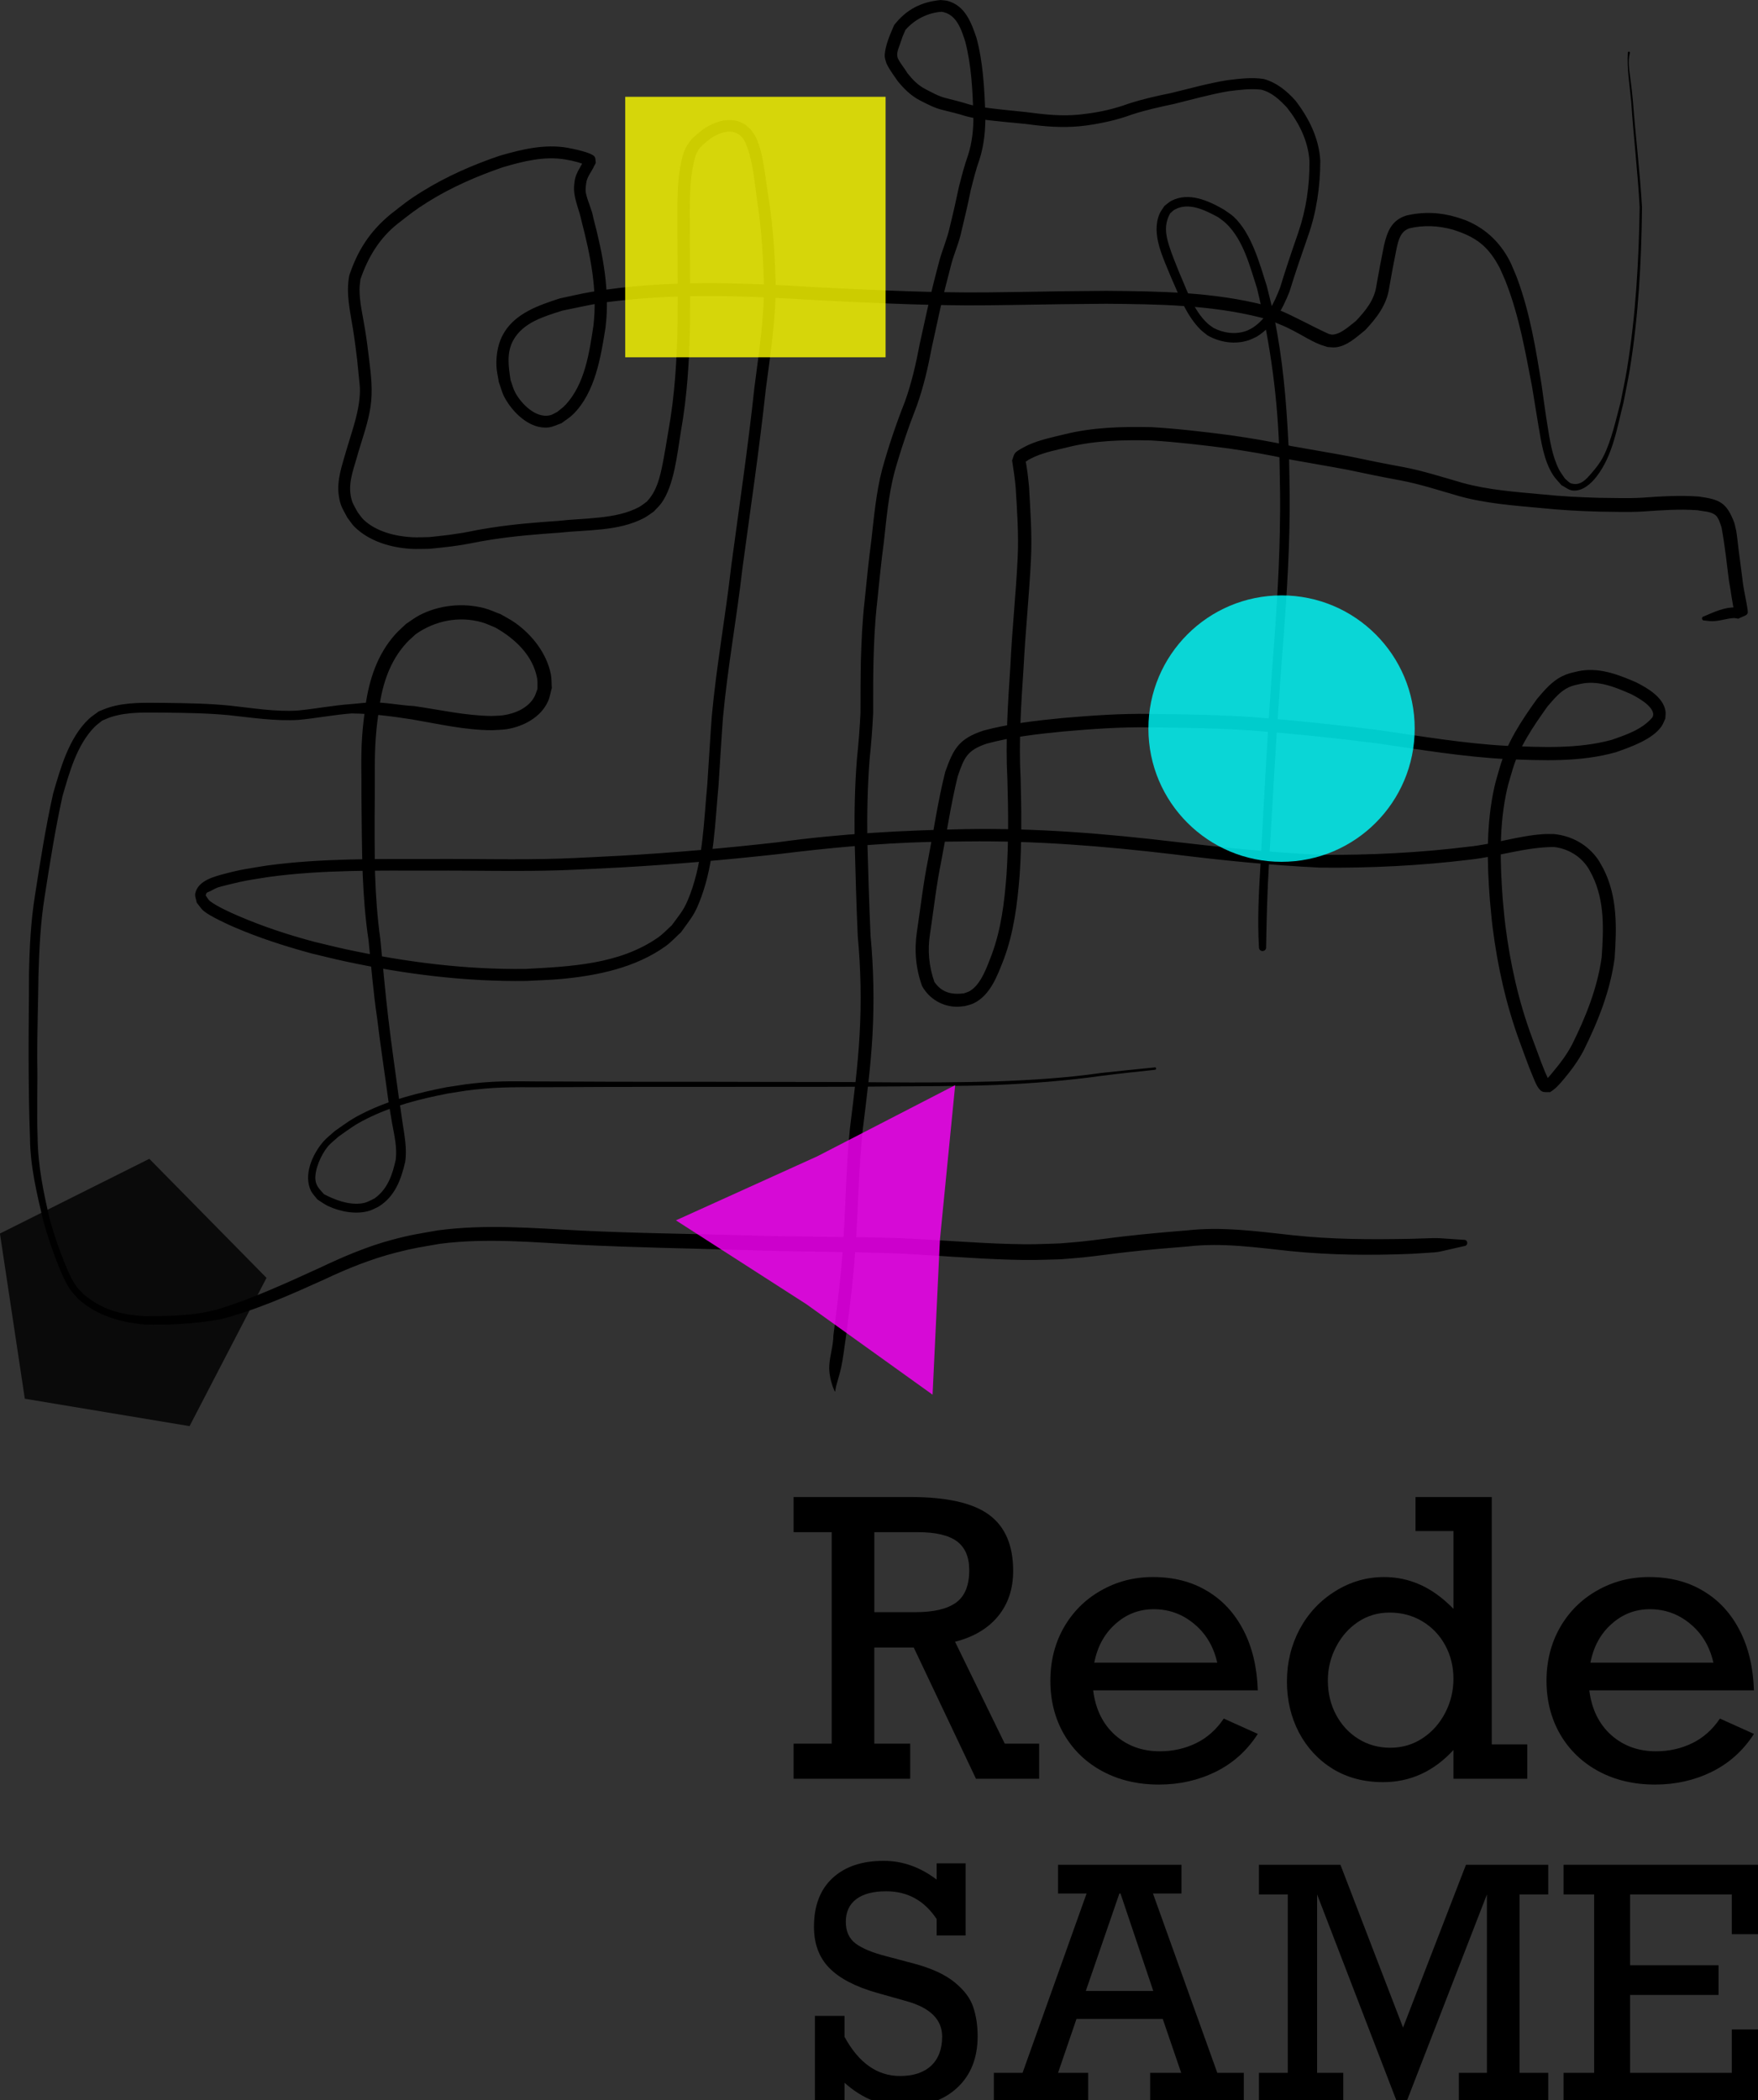 <?xml version="1.0" encoding="UTF-8" standalone="no"?>
<!-- Created with Inkscape (http://www.inkscape.org/) -->

<svg
   width="62.716mm"
   height="74.886mm"
   viewBox="0 0 62.716 74.886"
   version="1.1"
   id="svg1440"
   inkscape:version="1.3.2 (1:1.3.2+202311252150+091e20ef0f)"
   sodipodi:docname="logo-rede-same-fundo-transparente.svg"
   xmlns:inkscape="http://www.inkscape.org/namespaces/inkscape"
   xmlns:sodipodi="http://sodipodi.sourceforge.net/DTD/sodipodi-0.dtd"
   xmlns="http://www.w3.org/2000/svg"
   xmlns:svg="http://www.w3.org/2000/svg">
  <rect x="0" y="0" width="62.716" height="74.886" fill="#333333" stroke="none"/>
  <sodipodi:namedview
     id="namedview1442"
     pagecolor="#ffffff"
     bordercolor="#999999"
     borderopacity="1"
     inkscape:showpageshadow="0"
     inkscape:pageopacity="0"
     inkscape:pagecheckerboard="0"
     inkscape:deskcolor="#d1d1d1"
     inkscape:document-units="mm"
     showgrid="false"
     inkscape:zoom="1.6819304"
     inkscape:cx="148.93601"
     inkscape:cy="185.50113"
     inkscape:window-width="1920"
     inkscape:window-height="1016"
     inkscape:window-x="0"
     inkscape:window-y="27"
     inkscape:window-maximized="1"
     inkscape:current-layer="layer1"
     showborder="false" />
  <defs
     id="defs1437" />
  <g
     inkscape:label="Camada 1"
     inkscape:groupmode="layer"
     id="layer1"
     transform="translate(-26.835,-21.235)">
    <g
       id="g1">
      <g
         aria-label="Rede"
         transform="matrix(0.16,0,0,0.16,45.868,-16.395)"
         id="text8737-3-1"
         style="font-size:85.333px;font-family:Rockwell;-inkscape-font-specification:Rockwell;white-space:pre;shape-inside:url(#rect8739-6-8-2);display:inline;stroke-width:2.985;stroke-dasharray:5.971, 2.985, 1.493, 2.985;stroke-opacity:0.473">
        <path
           d="m 106.946,585.283 q 0,6.042 -3.417,10.167 -3.417,4.083 -9.542,5.625 l 11.083,22.708 h 7.667 v 7.833 H 98.654 L 84.779,602.366 h -8.792 v 21.417 h 8 v 7.833 H 57.988 v -7.833 h 8.5 V 576.658 H 57.988 v -7.833 h 26.083 q 12.125,0 17.5,3.958 5.375,3.958 5.375,12.5 z m -9.792,-0.167 q 0,-4.375 -2.75,-6.417 -2.75,-2.042 -8.708,-2.042 h -9.708 v 17.833 h 9.125 q 6.125,0 9.083,-2.125 2.958,-2.125 2.958,-7.25 z"
           id="path1121" />
        <path
           d="m 161.488,611.908 h -36.708 q 0.792,6.292 4.875,9.958 4.083,3.625 10,3.625 4.333,0 8.042,-1.792 3.708,-1.792 6.208,-5.5 l 7.583,3.417 q -3.583,5.583 -9.417,8.458 -5.792,2.833 -12.625,2.833 -7.083,0 -12.583,-2.958 -5.5,-2.958 -8.583,-8.25 -3.042,-5.292 -3.042,-11.917 0,-6.583 3,-11.875 3.042,-5.292 8.292,-8.25 5.25,-3 11.583,-3 6.917,0 12.042,3.083 5.167,3.042 8.125,8.75 2.958,5.667 3.208,13.417 z m -23.208,-18.083 q -4.875,0 -8.542,3.292 -3.667,3.25 -4.708,8.625 h 27.417 q -1.208,-5.375 -5.125,-8.625 -3.917,-3.292 -9.042,-3.292 z"
           id="path1123" />
        <path
           d="m 221.571,623.95 v 7.667 h -16.458 v -6.417 q -6.583,7.167 -15.708,7.167 -6.333,0 -11.208,-2.958 -4.833,-3 -7.542,-8.125 -2.667,-5.125 -2.667,-11.333 0,-6.333 2.833,-11.667 2.875,-5.333 7.917,-8.458 5.042,-3.167 10.917,-3.167 4.25,0 8.042,1.708 3.833,1.708 7.417,5.375 v -17.333 h -8.458 v -7.583 h 17 v 55.125 z m -30.542,0.75 q 4,0 7.208,-2.125 3.208,-2.125 5.042,-5.667 1.833,-3.542 1.833,-7.583 0,-4.083 -1.833,-7.458 -1.833,-3.375 -5.083,-5.333 -3.25,-1.958 -7.333,-1.958 -3.958,0 -7.083,2.125 -3.083,2.083 -4.875,5.583 -1.792,3.458 -1.792,7.417 0,4.25 1.833,7.667 1.833,3.417 5,5.375 3.167,1.958 7.083,1.958 z"
           id="path1125" />
        <path
           d="m 272.113,611.908 h -36.708 q 0.792,6.292 4.875,9.958 4.083,3.625 10,3.625 4.333,0 8.042,-1.792 3.708,-1.792 6.208,-5.5 l 7.583,3.417 q -3.583,5.583 -9.417,8.458 -5.792,2.833 -12.625,2.833 -7.083,0 -12.583,-2.958 -5.5,-2.958 -8.583,-8.25 -3.042,-5.292 -3.042,-11.917 0,-6.583 3,-11.875 3.042,-5.292 8.292,-8.25 5.25,-3 11.583,-3 6.917,0 12.042,3.083 5.167,3.042 8.125,8.75 2.958,5.667 3.208,13.417 z m -23.208,-18.083 q -4.875,0 -8.542,3.292 -3.667,3.25 -4.708,8.625 h 27.417 q -1.208,-5.375 -5.125,-8.625 -3.917,-3.292 -9.042,-3.292 z"
           id="path1127" />
      </g>
      <g
         aria-label="SAME"
         transform="matrix(0.135,0,0,0.135,47.769,10.939)"
         id="text8737-1-2-8"
         style="font-size:85.333px;font-family:Rockwell;-inkscape-font-specification:Rockwell;white-space:pre;shape-inside:url(#rect8739-0-8-3-4);display:inline;stroke-width:2.985;stroke-dasharray:5.971, 2.985, 1.493, 2.985;stroke-opacity:0.473">
        <path
           d="m 92.446,572.741 v -4.292 h 7.667 v 19.042 h -7.667 v -4.333 q -4.875,-7.333 -13.333,-7.333 -5.167,0 -7.917,2.083 -2.75,2.083 -2.75,6 0,3.75 2.583,5.708 2.625,1.958 8,3.333 l 7.375,1.958 q 7.042,1.875 10.792,4.958 3.792,3.083 4.917,6.542 1.167,3.458 1.167,7.708 0,8.542 -5.333,13.542 -5.333,5 -14.292,5 -8.542,0 -15.542,-6.25 v 5.208 h -7.833 v -22.875 h 7.833 v 5.542 q 5.625,10.333 14.667,10.333 5.292,0 8.208,-2.708 2.917,-2.75 2.917,-7.708 0,-6.75 -9.5,-9.375 l -7.833,-2.208 q -8.458,-2.417 -12.5,-6.542 -4.042,-4.125 -4.042,-10.875 0,-8.292 4.875,-12.833 4.917,-4.583 13.542,-4.583 7.5,0 14,4.958 z"
           id="path1112" />
        <path
           d="m 149.613,576.408 17,47.375 h 7 v 7.833 h -24.75 v -7.833 h 8.208 l -4.875,-14.25 h -22.792 l -4.875,14.25 h 7.958 v 7.833 h -24.917 v -7.833 h 7.583 l 16.917,-47.375 h -7.542 v -7.583 h 32.625 v 7.583 z m -8.583,0 h -0.292 l -8.875,25.75 h 17.833 z"
           id="path1114" />
        <path
           d="m 232.321,568.825 h 21.75 v 7.833 h -7.583 v 47.125 h 7.583 v 7.833 h -23.625 v -7.833 h 7.417 v -47.125 l -21.583,55.625 h -1.875 l -21.417,-55.625 v 47.125 h 6.917 v 7.833 h -22.292 v -7.833 h 7.625 v -47.125 h -7.625 v -7.833 h 21.542 l 16.542,43 z"
           id="path1116" />
        <path
           d="m 302.571,587.158 v -10.5 h -26.875 v 18.708 h 23.375 v 7.833 h -23.375 v 20.583 h 26.875 v -11.458 h 7.75 v 19.292 h -52.208 v -7.833 h 8.083 v -47.125 h -8.083 v -7.833 h 52.208 v 18.333 z"
           id="path1118" />
      </g>
      <path
         style="fill:#000000;stroke-width:7.816;stroke-dasharray:15.631, 7.816, 3.908, 7.816;stroke-dashoffset:0"
         id="path1434"
         d="m 84.908,23.106 c -0.035,0.589 0.066,1.178 0.121,1.764 0.081,1.253 0.234,2.499 0.3,3.754 -0.029,1.923 -0.139,3.855 -0.449,5.755 -0.065,0.4 -0.153,0.795 -0.23,1.193 -0.158,0.594 -0.331,1.387 -0.62,1.949 -0.11,0.214 -0.262,0.406 -0.419,0.587 -0.194,0.223 -0.388,0.455 -0.712,0.369 -0.092,-0.024 -0.153,-0.113 -0.229,-0.169 -0.07,-0.107 -0.153,-0.206 -0.212,-0.32 -0.258,-0.501 -0.336,-1.084 -0.426,-1.633 -0.058,-0.354 -0.149,-1.024 -0.198,-1.373 -0.204,-1.285 -0.416,-2.58 -0.868,-3.805 -0.068,-0.185 -0.151,-0.363 -0.227,-0.545 -0.33,-0.69 -0.855,-1.219 -1.561,-1.519 -0.119,-0.051 -0.245,-0.086 -0.367,-0.129 -0.595,-0.182 -1.204,-0.205 -1.807,-0.063 -0.525,0.168 -0.675,0.56 -0.793,1.056 -0.098,0.476 -0.187,0.953 -0.271,1.432 -0.068,0.519 -0.39,0.908 -0.737,1.275 -0.226,0.17 -0.533,0.472 -0.837,0.483 -0.043,10e-4 -0.085,-0.016 -0.128,-0.025 -0.604,-0.273 -1.176,-0.604 -1.789,-0.86 -0.158,-0.053 -0.312,-0.117 -0.474,-0.159 -1.854,-0.477 -3.778,-0.502 -5.678,-0.517 -0.527,0.005 -1.055,0.008 -1.582,0.015 -0.916,0.012 -2.465,0.047 -3.375,0.042 -1.816,-0.009 -3.63,-0.1 -5.443,-0.19 -2.653,-0.162 -5.334,-0.267 -7.969,0.171 -0.377,0.063 -0.749,0.155 -1.123,0.232 -0.735,0.242 -1.549,0.509 -1.983,1.213 -0.217,0.352 -0.29,0.777 -0.278,1.183 0.006,0.196 0.057,0.388 0.085,0.582 0.066,0.179 0.109,0.368 0.198,0.537 0.284,0.54 0.899,1.159 1.573,1.086 0.161,-0.017 0.308,-0.099 0.462,-0.148 0.139,-0.106 0.293,-0.196 0.417,-0.319 0.792,-0.78 0.99,-2.048 1.157,-3.091 0.165,-1.331 -0.098,-2.637 -0.435,-3.917 -0.051,-0.303 -0.203,-0.583 -0.264,-0.882 -0.027,-0.131 5.39e-4,-0.275 0.019,-0.405 0.042,-0.188 0.164,-0.341 0.252,-0.509 0.017,-0.06 0.07,-0.112 0.081,-0.173 -0.014,-0.071 -0.002,-0.153 -0.043,-0.212 -0.107,-0.152 -0.787,-0.282 -0.963,-0.316 -0.826,-0.143 -1.64,0.057 -2.429,0.286 -0.956,0.325 -1.887,0.732 -2.747,1.265 -0.542,0.335 -0.663,0.45 -1.151,0.829 -0.731,0.608 -1.164,1.283 -1.461,2.173 -0.127,0.647 0.035,1.29 0.135,1.928 0.077,0.494 0.087,0.607 0.149,1.105 0.018,0.184 0.038,0.369 0.055,0.553 0.016,0.175 0.043,0.35 0.041,0.525 -0.008,0.709 -0.272,1.399 -0.469,2.071 -0.152,0.548 -0.373,1.106 -0.282,1.687 0.057,0.364 0.13,0.437 0.3,0.762 0.087,0.111 0.159,0.235 0.26,0.333 0.523,0.516 1.289,0.739 2.004,0.784 0.219,0.014 0.44,0 0.659,10e-6 0.255,-0.027 0.51,-0.048 0.764,-0.082 0.797,-0.107 0.732,-0.136 1.514,-0.256 0.786,-0.12 1.575,-0.182 2.367,-0.238 0.993,-0.109 2.096,-0.043 3.01,-0.519 0.125,-0.065 0.236,-0.155 0.354,-0.233 0.091,-0.1 0.194,-0.191 0.273,-0.301 0.459,-0.63 0.569,-1.788 0.694,-2.543 0.228,-1.271 0.305,-2.555 0.329,-3.844 0.01,-1.341 -0.004,-2.683 -0.01,-4.024 0.01,-0.568 0.009,-1.147 0.137,-1.705 0.031,-0.136 0.062,-0.275 0.125,-0.399 0.109,-0.214 0.3,-0.341 0.477,-0.487 0.299,-0.2 0.711,-0.366 1.041,-0.126 0.044,0.032 0.076,0.078 0.115,0.116 0.031,0.053 0.068,0.104 0.092,0.16 0.273,0.634 0.329,1.471 0.427,2.152 0.149,0.949 0.201,1.908 0.232,2.868 0.012,1.246 -0.184,2.48 -0.34,3.713 -0.229,2.136 -0.545,4.261 -0.83,6.389 -0.201,1.779 -0.527,3.543 -0.69,5.327 -0.025,0.274 -0.144,2.195 -0.16,2.433 -0.127,1.304 -0.143,2.666 -0.61,3.91 -0.212,0.564 -0.315,0.642 -0.658,1.114 -0.163,0.145 -0.311,0.309 -0.49,0.434 -1.372,0.959 -3.112,1.034 -4.717,1.12 -2.153,0.03 -4.294,-0.244 -6.396,-0.696 -0.383,-0.082 -0.762,-0.18 -1.143,-0.269 -0.926,-0.246 -1.838,-0.546 -2.718,-0.925 -0.249,-0.107 -0.774,-0.341 -1.012,-0.53 -0.066,-0.052 -0.101,-0.134 -0.152,-0.201 0.013,-0.03 0.015,-0.068 0.038,-0.091 0.027,-0.027 0.068,-0.032 0.102,-0.049 0.333,-0.167 0.2,-0.125 0.687,-0.247 0.615,-0.155 0.772,-0.165 1.424,-0.271 1.93,-0.262 3.884,-0.225 5.827,-0.225 1.528,-0.01 3.056,0.036 4.584,-0.013 0.508,-0.016 1.674,-0.077 2.187,-0.103 1.873,-0.106 3.742,-0.271 5.606,-0.476 1.756,-0.219 3.523,-0.381 5.292,-0.43 0.464,-0.013 0.928,-0.013 1.392,-0.02 2.469,-0.031 4.931,0.169 7.381,0.459 1.736,0.217 3.476,0.391 5.223,0.475 1.794,0.021 3.589,-0.068 5.37,-0.285 1.001,-0.111 1.974,-0.448 2.986,-0.45 0.492,0.056 0.934,0.314 1.211,0.731 0.06,0.09 0.104,0.19 0.157,0.285 0.448,0.914 0.403,1.928 0.335,2.915 -0.153,1.1 -0.569,2.138 -1.062,3.125 -0.182,0.34 -0.41,0.651 -0.659,0.944 -0.067,0.079 -0.228,0.302 -0.342,0.334 -0.05,0.013 0.157,-0.028 0.142,-0.08 -0.021,-0.073 -0.061,-0.139 -0.09,-0.209 -0.046,-0.111 -0.091,-0.223 -0.134,-0.335 -0.078,-0.203 -0.275,-0.739 -0.344,-0.927 -0.477,-1.282 -0.775,-2.631 -0.947,-3.988 -0.039,-0.309 -0.063,-0.62 -0.094,-0.929 -0.095,-1.311 -0.137,-2.648 0.158,-3.939 0.045,-0.199 0.11,-0.394 0.165,-0.591 0.24,-0.876 0.755,-1.616 1.272,-2.346 0.223,-0.256 0.446,-0.54 0.763,-0.687 0.141,-0.065 0.274,-0.087 0.425,-0.121 0.63,-0.133 1.222,0.116 1.79,0.363 0.225,0.112 0.804,0.428 0.796,0.737 -7.8e-4,0.033 -0.019,0.063 -0.028,0.094 -0.368,0.435 -0.935,0.622 -1.456,0.804 -1.214,0.329 -2.493,0.262 -3.738,0.213 -1.515,-0.083 -3.013,-0.335 -4.512,-0.554 -1.505,-0.195 -3.016,-0.352 -4.529,-0.469 -1.228,-0.084 -2.458,-0.105 -3.689,-0.116 -1.046,-0.017 -2.09,0.058 -3.132,0.148 -0.95,0.092 -1.897,0.202 -2.82,0.449 -0.867,0.293 -1.057,0.635 -1.354,1.472 -0.258,1.023 -0.407,2.07 -0.608,3.105 -0.177,0.861 -0.271,1.735 -0.403,2.602 -0.097,0.657 -0.039,1.309 0.187,1.931 0.251,0.447 0.712,0.727 1.23,0.736 0.102,0.002 0.204,-0.017 0.306,-0.026 0.104,-0.034 0.215,-0.053 0.313,-0.102 0.594,-0.296 0.838,-0.991 1.064,-1.565 0.36,-0.96 0.483,-1.974 0.566,-2.988 0.078,-1.15 0.067,-2.303 0.035,-3.455 -0.071,-1.324 0.018,-2.647 0.106,-3.968 0.065,-1.292 0.203,-2.579 0.263,-3.872 0.044,-0.857 -0.023,-1.713 -0.068,-2.568 -0.035,-0.343 -0.071,-0.687 -0.143,-1.024 0.004,0.04 -0.025,0.1 0.011,0.118 0.038,0.019 0.077,-0.036 0.115,-0.055 0.076,-0.038 0.15,-0.081 0.229,-0.114 0.368,-0.159 0.766,-0.235 1.154,-0.33 0.977,-0.247 1.989,-0.268 2.991,-0.245 0.927,0.057 1.848,0.166 2.768,0.286 0.712,0.105 1.422,0.222 2.124,0.382 0.705,0.13 1.412,0.245 2.116,0.378 0.625,0.133 1.25,0.262 1.879,0.377 0.708,0.133 1.393,0.36 2.085,0.558 0.959,0.269 1.955,0.338 2.942,0.43 0.692,0.072 1.386,0.109 2.081,0.127 0.514,0.005 1.029,0.026 1.543,-0.004 0.654,-0.045 1.307,-0.094 1.962,-0.045 0.202,0.044 0.465,0.036 0.635,0.179 0.114,0.096 0.168,0.308 0.213,0.438 0.116,0.632 0.186,1.275 0.266,1.913 0.074,0.374 0.105,0.76 0.204,1.129 0.045,0.17 0.127,0.219 0.295,-0.135 0.007,-0.015 -0.116,-0.034 -0.258,-0.059 -0.406,-0.015 -0.77,0.164 -1.136,0.318 -0.105,0.015 -0.083,0.164 0.022,0.149 v 0 c 0.087,0.008 0.174,0.023 0.262,0.024 0.269,0.003 0.524,-0.101 0.792,-0.113 0.035,0.005 0.071,0.009 0.107,0.015 0.016,0.002 0.033,0.014 0.047,0.007 0.244,-0.126 0.361,-0.106 0.33,-0.297 -0.049,-0.367 -0.147,-0.727 -0.185,-1.096 -0.042,-0.349 -0.092,-0.696 -0.136,-1.045 -0.019,-0.152 -0.058,-0.532 -0.086,-0.686 -0.018,-0.098 -0.045,-0.193 -0.068,-0.29 -0.275,-0.725 -0.514,-0.836 -1.268,-0.94 -0.676,-0.051 -1.352,-0.007 -2.027,0.041 -0.5,0.029 -1.001,0.008 -1.501,0.005 -0.684,-0.019 -1.368,-0.052 -2.049,-0.123 -0.957,-0.089 -1.922,-0.154 -2.853,-0.411 -0.707,-0.202 -1.408,-0.432 -2.132,-0.567 -0.628,-0.114 -1.253,-0.241 -1.877,-0.373 -0.699,-0.132 -1.4,-0.245 -2.099,-0.372 -0.716,-0.162 -1.442,-0.281 -2.168,-0.386 -0.937,-0.122 -1.875,-0.233 -2.819,-0.289 -1.044,-0.022 -2.097,0.003 -3.115,0.258 -0.423,0.104 -0.855,0.191 -1.255,0.367 -0.093,0.041 -0.423,0.206 -0.494,0.296 -0.059,0.075 -0.072,0.177 -0.109,0.265 0.047,0.322 0.101,0.643 0.127,0.967 0.052,0.838 0.111,1.678 0.071,2.518 -0.062,1.289 -0.202,2.573 -0.261,3.863 -0.088,1.336 -0.177,2.674 -0.106,4.013 0.035,1.135 0.045,2.271 -0.03,3.404 -0.073,0.97 -0.188,1.938 -0.528,2.857 -0.161,0.412 -0.373,1.062 -0.785,1.301 -0.064,0.037 -0.138,0.054 -0.207,0.081 -0.437,0.056 -0.797,-0.028 -1.055,-0.41 -0.193,-0.553 -0.248,-1.124 -0.155,-1.706 0.131,-0.862 0.223,-1.729 0.399,-2.584 0.197,-1.013 0.343,-2.037 0.59,-3.039 0.232,-0.674 0.336,-0.93 1.034,-1.165 0.895,-0.242 1.815,-0.343 2.737,-0.434 1.026,-0.089 2.056,-0.164 3.086,-0.147 1.219,0.01 2.439,0.031 3.656,0.114 1.503,0.116 3.002,0.271 4.497,0.464 1.516,0.221 3.03,0.474 4.562,0.554 1.304,0.052 2.642,0.113 3.911,-0.246 0.518,-0.184 1.292,-0.448 1.623,-0.92 0.06,-0.085 0.091,-0.187 0.137,-0.281 0.002,-0.091 0.021,-0.183 0.005,-0.272 -0.085,-0.497 -0.647,-0.816 -1.05,-1.021 -0.66,-0.285 -1.349,-0.55 -2.078,-0.39 -0.227,0.055 -0.343,0.071 -0.556,0.175 -0.37,0.181 -0.64,0.506 -0.901,0.813 -0.553,0.771 -1.081,1.566 -1.341,2.491 -0.058,0.211 -0.127,0.419 -0.174,0.633 -0.299,1.333 -0.268,2.714 -0.162,4.067 0.032,0.317 0.056,0.636 0.096,0.952 0.175,1.387 0.483,2.767 0.966,4.08 0.16,0.431 0.311,0.867 0.491,1.29 0.053,0.125 0.159,0.405 0.304,0.478 0.086,0.043 0.191,0.019 0.287,0.028 0.204,-0.127 0.321,-0.263 0.478,-0.449 0.27,-0.32 0.52,-0.657 0.716,-1.029 0.519,-1.043 0.956,-2.137 1.11,-3.3 0.075,-1.08 0.107,-2.183 -0.394,-3.177 -0.068,-0.117 -0.126,-0.24 -0.204,-0.351 -0.368,-0.525 -0.938,-0.838 -1.57,-0.898 -0.127,7.8e-4 -0.254,-0.006 -0.38,0.003 -0.898,0.061 -1.766,0.357 -2.66,0.447 -1.755,0.218 -3.523,0.304 -5.292,0.29 -1.737,-0.081 -3.465,-0.261 -5.192,-0.464 -2.469,-0.293 -4.952,-0.496 -7.441,-0.453 -2.248,0.044 -4.494,0.161 -6.723,0.47 -1.856,0.21 -3.716,0.373 -5.581,0.478 -0.582,0.03 -1.594,0.085 -2.174,0.104 -1.525,0.05 -3.05,0.005 -4.575,0.014 -1.965,0.002 -3.942,-0.031 -5.894,0.234 -0.596,0.098 -0.906,0.133 -1.477,0.286 -0.366,0.098 -0.977,0.237 -1.077,0.703 -0.024,0.111 0.035,0.224 0.052,0.335 0.084,0.1 0.152,0.217 0.253,0.3 0.232,0.189 0.827,0.462 1.07,0.567 0.899,0.389 1.834,0.688 2.779,0.945 0.386,0.091 0.771,0.189 1.159,0.273 2.137,0.461 4.312,0.737 6.501,0.706 0.414,-0.023 0.83,-0.032 1.243,-0.07 1.285,-0.12 2.652,-0.401 3.723,-1.171 0.201,-0.145 0.368,-0.333 0.551,-0.499 0.379,-0.535 0.484,-0.61 0.716,-1.241 0.47,-1.274 0.493,-2.665 0.62,-3.998 0.015,-0.233 0.133,-2.136 0.158,-2.413 0.164,-1.781 0.491,-3.542 0.694,-5.318 0.287,-2.129 0.604,-4.255 0.834,-6.391 0.164,-1.254 0.363,-2.511 0.352,-3.779 -0.029,-0.975 -0.085,-1.95 -0.235,-2.915 -0.003,-0.02 -0.148,-1.02 -0.152,-1.045 -0.068,-0.428 -0.138,-0.88 -0.335,-1.273 -0.044,-0.089 -0.111,-0.165 -0.166,-0.247 -0.074,-0.062 -0.139,-0.136 -0.221,-0.187 -0.488,-0.304 -1.057,-0.108 -1.492,0.185 -0.279,0.238 -0.447,0.337 -0.621,0.682 -0.072,0.143 -0.107,0.303 -0.143,0.459 -0.135,0.582 -0.135,1.185 -0.142,1.778 0.005,1.338 0.016,2.676 0.007,4.014 -0.023,1.267 -0.098,2.529 -0.321,3.779 -0.051,0.3 -0.148,0.895 -0.209,1.198 -0.099,0.492 -0.21,0.985 -0.567,1.359 -0.092,0.065 -0.177,0.141 -0.276,0.194 -0.818,0.442 -1.977,0.388 -2.874,0.493 -0.808,0.056 -1.611,0.12 -2.412,0.245 -0.853,0.133 -0.622,0.135 -1.486,0.254 -0.239,0.033 -0.48,0.053 -0.72,0.08 -0.201,0.002 -0.403,0.015 -0.604,0.005 -0.596,-0.032 -1.284,-0.2 -1.731,-0.625 -0.084,-0.08 -0.144,-0.183 -0.216,-0.274 -0.13,-0.24 -0.198,-0.319 -0.245,-0.589 -0.092,-0.528 0.143,-1.041 0.271,-1.541 0.161,-0.536 0.355,-1.074 0.437,-1.629 0.085,-0.572 0.018,-1.127 -0.052,-1.696 -0.069,-0.548 -0.068,-0.582 -0.156,-1.124 -0.073,-0.451 -0.187,-0.91 -0.185,-1.37 7.79e-4,-0.117 0.022,-0.234 0.033,-0.351 0.264,-0.771 0.672,-1.46 1.32,-1.974 0.447,-0.346 0.61,-0.488 1.103,-0.795 0.831,-0.517 1.732,-0.907 2.655,-1.225 0.723,-0.212 1.472,-0.404 2.23,-0.278 0.185,0.035 0.222,0.038 0.401,0.086 0.057,0.015 0.113,0.032 0.168,0.051 0.047,0.015 0.089,0.045 0.138,0.05 0.012,0.001 -0.004,-0.024 -0.006,-0.036 -0.006,-0.059 -0.012,-0.119 -0.018,-0.178 -0.009,0.031 -0.032,0.083 -0.05,0.117 -0.11,0.211 -0.254,0.407 -0.295,0.648 -0.016,0.13 -0.032,0.216 -0.026,0.351 0.019,0.38 0.193,0.732 0.266,1.102 0.317,1.223 0.577,2.468 0.425,3.74 -0.147,0.961 -0.303,2.075 -0.997,2.821 -0.088,0.095 -0.197,0.168 -0.296,0.252 -0.091,0.041 -0.176,0.104 -0.274,0.123 -0.502,0.099 -1.003,-0.416 -1.216,-0.805 -0.078,-0.141 -0.114,-0.301 -0.172,-0.452 -0.072,-0.474 -0.152,-0.977 0.096,-1.424 0.355,-0.641 1.107,-0.849 1.747,-1.055 1.08,-0.22 1.246,-0.281 2.397,-0.393 2.19,-0.213 4.391,-0.122 6.582,0.015 1.823,0.091 3.645,0.181 5.471,0.19 0.869,0.004 2.498,-0.03 3.375,-0.042 0.525,-0.007 1.049,-0.01 1.574,-0.015 1.851,0.015 3.728,0.037 5.535,0.495 0.15,0.038 0.294,0.098 0.442,0.147 0.372,0.155 0.363,0.142 0.713,0.322 0.303,0.155 0.593,0.346 0.908,0.475 0.1,0.041 0.204,0.068 0.306,0.103 0.095,0.003 0.19,0.02 0.284,0.011 0.412,-0.041 0.756,-0.372 1.06,-0.615 0.408,-0.435 0.772,-0.905 0.855,-1.515 0.082,-0.47 0.169,-0.939 0.265,-1.406 0.067,-0.293 0.136,-0.597 0.45,-0.706 0.517,-0.124 1.041,-0.097 1.553,0.045 0.831,0.261 1.268,0.589 1.68,1.378 0.074,0.171 0.155,0.339 0.222,0.513 0.465,1.196 0.688,2.467 0.928,3.722 0.078,0.459 0.146,0.919 0.225,1.377 0.101,0.586 0.19,1.228 0.511,1.745 0.086,0.138 0.206,0.251 0.309,0.377 0.133,0.064 0.253,0.176 0.4,0.191 0.356,0.037 0.662,-0.25 0.854,-0.498 0.585,-0.756 0.729,-1.74 0.96,-2.635 0.076,-0.4 0.162,-0.798 0.228,-1.199 0.31,-1.907 0.412,-3.845 0.433,-5.774 -0.074,-1.255 -0.227,-2.502 -0.322,-3.755 -0.048,-0.476 -0.033,-0.371 -0.092,-0.82 -0.04,-0.305 -0.097,-0.616 -0.019,-0.92 0.013,-0.052 -0.06,-0.07 -0.073,-0.018 z" />
      <path
         style="fill:#000000;stroke-width:0.264;stroke-dasharray:0.527, 0.264, 0.132, 0.264"
         id="path1438"
         d="m 72.003,55.013 c 0.017,-0.989 0.041,-1.976 0.101,-2.963 0.13,-2.23 0.254,-4.46 0.415,-6.687 0.134,-1.724 0.272,-3.45 0.313,-5.179 0.026,-1.133 0.01,-1.466 -0.009,-2.591 -0.061,-1.498 -0.162,-2.998 -0.424,-4.476 -0.143,-0.809 -0.183,-0.918 -0.373,-1.687 -0.253,-0.793 -0.543,-1.878 -1.181,-2.467 -0.107,-0.099 -0.236,-0.172 -0.353,-0.258 -0.55,-0.314 -1.243,-0.632 -1.867,-0.31 -0.092,0.048 -0.167,0.124 -0.251,0.185 -0.059,0.097 -0.135,0.186 -0.178,0.291 -0.298,0.722 0.135,1.555 0.401,2.217 0.293,0.652 0.545,1.383 1.065,1.899 0.078,0.078 0.17,0.14 0.255,0.21 0.442,0.249 0.978,0.332 1.468,0.169 0.099,-0.033 0.19,-0.085 0.285,-0.128 0.591,-0.361 0.917,-0.976 1.166,-1.6 0.204,-0.666 0.432,-1.323 0.661,-1.981 0.307,-0.867 0.436,-1.773 0.439,-2.689 -0.045,-0.799 -0.401,-1.511 -0.879,-2.137 -0.314,-0.355 -0.679,-0.652 -1.139,-0.78 -0.435,-0.066 -0.883,-0.008 -1.317,0.046 -0.67,0.111 -1.327,0.294 -1.986,0.455 -0.518,0.105 -1.032,0.22 -1.534,0.385 -0.497,0.18 -1.008,0.298 -1.532,0.359 -0.591,0.085 -1.182,0.052 -1.77,-0.022 -0.468,-0.064 -0.94,-0.098 -1.409,-0.155 -0.329,-0.038 -0.661,-0.076 -0.98,-0.166 -0.273,-0.088 -0.552,-0.153 -0.83,-0.225 -0.252,-0.066 -0.476,-0.194 -0.705,-0.312 -0.265,-0.134 -0.464,-0.341 -0.646,-0.569 -0.107,-0.182 -0.254,-0.344 -0.345,-0.535 -0.064,-0.18 0.026,-0.349 0.084,-0.519 0.113,-0.335 0.052,-0.176 0.188,-0.49 0.328,-0.377 0.792,-0.612 1.289,-0.648 0.526,0.075 0.703,0.62 0.844,1.061 0.222,0.85 0.261,1.732 0.291,2.606 0.008,0.497 -0.041,0.989 -0.195,1.462 -0.131,0.365 -0.225,0.743 -0.322,1.118 -0.1,0.482 -0.209,0.961 -0.328,1.438 -0.083,0.388 -0.242,0.753 -0.352,1.133 -0.031,0.108 -0.173,0.66 -0.201,0.767 -0.193,0.746 -0.345,1.501 -0.515,2.253 -0.132,0.699 -0.288,1.389 -0.528,2.059 -0.313,0.79 -0.584,1.595 -0.812,2.413 -0.217,0.829 -0.29,1.684 -0.387,2.533 -0.097,0.722 -0.167,1.446 -0.241,2.17 -0.081,0.708 -0.112,1.419 -0.133,2.131 -0.013,0.622 -0.013,1.245 -0.014,1.867 -0.026,0.535 -0.068,1.069 -0.124,1.601 -0.081,0.986 -0.097,1.978 -0.084,2.967 0.03,1.129 0.06,2.258 0.111,3.387 0.109,1.166 0.132,2.334 0.066,3.502 -0.061,1.117 -0.208,2.226 -0.344,3.335 -0.134,1.306 -0.147,2.619 -0.233,3.928 -0.062,1.163 -0.209,2.318 -0.359,3.472 -0.002,0.361 -0.127,0.712 -0.146,1.07 -0.014,0.261 0.042,0.506 0.122,0.75 0.024,0.058 0.049,0.116 0.073,0.174 7.78e-4,0.01 0.015,0.008 0.014,-0.002 v 0 c 0.011,-0.059 0.022,-0.119 0.033,-0.178 0.059,-0.225 0.133,-0.45 0.182,-0.677 0.076,-0.355 0.112,-0.72 0.169,-1.079 0.154,-1.163 0.295,-2.329 0.361,-3.501 0.086,-1.3 0.101,-2.605 0.24,-3.901 0.138,-1.12 0.284,-2.239 0.347,-3.366 0.064,-1.184 0.042,-2.367 -0.069,-3.548 -0.051,-1.124 -0.082,-2.248 -0.114,-3.372 -0.013,-0.971 0.005,-1.945 0.08,-2.913 0.057,-0.548 0.101,-1.098 0.127,-1.648 -7.78e-4,-0.618 -0.002,-1.236 0.012,-1.854 0.018,-0.7 0.051,-1.401 0.13,-2.097 0.074,-0.722 0.145,-1.445 0.241,-2.165 0.093,-0.825 0.164,-1.656 0.373,-2.462 0.226,-0.808 0.496,-1.603 0.801,-2.384 0.244,-0.687 0.407,-1.395 0.541,-2.111 0.169,-0.747 0.315,-1.499 0.51,-2.24 0.015,-0.06 0.17,-0.671 0.191,-0.743 0.112,-0.39 0.278,-0.763 0.359,-1.162 0.117,-0.476 0.226,-0.954 0.324,-1.435 0.094,-0.367 0.183,-0.737 0.312,-1.094 0.166,-0.521 0.217,-1.064 0.207,-1.611 -0.032,-0.914 -0.076,-1.837 -0.315,-2.725 -0.186,-0.546 -0.401,-1.141 -1.023,-1.315 -0.085,-0.024 -0.174,-0.022 -0.261,-0.033 -0.692,0.069 -1.223,0.339 -1.654,0.895 -0.136,0.315 -0.312,0.709 -0.335,1.055 -0.008,0.115 0.033,0.213 0.066,0.319 0.107,0.224 0.259,0.42 0.399,0.625 0.223,0.274 0.473,0.521 0.791,0.685 0.26,0.132 0.515,0.271 0.801,0.339 0.276,0.068 0.551,0.133 0.822,0.219 0.341,0.092 0.693,0.137 1.044,0.172 0.469,0.056 0.94,0.084 1.407,0.148 0.624,0.078 1.25,0.102 1.876,0.015 0.547,-0.078 1.085,-0.194 1.605,-0.386 0.492,-0.162 0.997,-0.271 1.503,-0.379 0.645,-0.157 1.286,-0.341 1.94,-0.453 0.385,-0.049 0.783,-0.102 1.17,-0.058 0.378,0.087 0.669,0.365 0.927,0.641 0.435,0.55 0.752,1.188 0.801,1.897 0.009,0.872 -0.117,1.738 -0.402,2.566 -0.227,0.653 -0.448,1.307 -0.65,1.968 -0.212,0.541 -0.472,1.092 -0.976,1.419 -0.071,0.036 -0.139,0.08 -0.214,0.108 -0.386,0.143 -0.822,0.084 -1.179,-0.101 -0.072,-0.054 -0.149,-0.101 -0.215,-0.162 -0.512,-0.476 -0.732,-1.186 -1.006,-1.805 -0.125,-0.312 -0.259,-0.632 -0.361,-0.952 -0.133,-0.418 -0.186,-0.771 0.033,-1.167 0.053,-0.044 0.098,-0.098 0.158,-0.132 0.507,-0.285 1.1,0.025 1.55,0.266 0.094,0.073 0.196,0.137 0.283,0.22 0.628,0.6 0.849,1.525 1.108,2.316 0.485,1.995 0.756,4.028 0.801,6.082 0.02,1.138 0.035,1.425 0.013,2.573 -0.032,1.726 -0.157,3.448 -0.293,5.168 -0.159,2.229 -0.274,4.46 -0.395,6.692 -0.061,0.993 -0.115,1.987 -0.057,2.982 0,0.182 0.257,0.182 0.257,0 z" />
      <path
         style="fill:#000000;stroke-width:7.816;stroke-dasharray:15.631, 7.816, 3.908, 7.816;stroke-dashoffset:0"
         id="path1440"
         d="m 68.021,59.298 c -0.633,0.065 -1.267,0.127 -1.9,0.197 -1.248,0.18 -2.504,0.255 -3.763,0.302 -1.34,0.037 -2.68,0.044 -4.02,0.032 -1.405,-0.015 -2.81,-0.013 -4.215,-0.015 -1.23,-0.005 -2.459,-0.004 -3.689,-0.004 -1.27,0.002 -2.54,-0.005 -3.809,-0.011 -0.838,0.008 -1.676,-0.037 -2.512,0.031 -0.584,0.048 -0.76,0.085 -1.344,0.173 -0.995,0.195 -1.998,0.446 -2.914,0.894 -0.502,0.246 -0.632,0.361 -1.082,0.674 -0.138,0.128 -0.292,0.241 -0.414,0.384 -0.373,0.438 -0.702,1.161 -0.437,1.731 0.056,0.12 0.156,0.213 0.235,0.319 0.126,0.078 0.244,0.17 0.377,0.233 0.436,0.207 1.02,0.317 1.49,0.168 0.107,-0.034 0.205,-0.092 0.308,-0.139 0.589,-0.359 0.81,-0.963 0.958,-1.602 0.071,-0.482 -0.03,-0.959 -0.1,-1.433 -0.146,-0.99 0.047,0.262 -0.116,-0.782 -0.131,-0.982 -0.278,-1.962 -0.391,-2.946 -0.111,-0.927 -0.187,-1.858 -0.281,-2.788 -0.108,-0.771 -0.161,-1.545 -0.187,-2.323 -0.019,-0.911 -0.019,-1.822 -0.01,-2.732 0.01,-0.703 -0.018,-1.407 0.035,-2.109 0.035,-0.471 0.062,-0.628 0.124,-1.097 0.12,-0.842 0.382,-1.646 0.964,-2.285 0.105,-0.116 0.227,-0.215 0.34,-0.323 0.689,-0.48 1.534,-0.652 2.353,-0.424 0.17,0.047 0.328,0.129 0.492,0.193 0.694,0.394 1.338,0.991 1.485,1.814 0.022,0.121 0.007,0.246 0.011,0.368 -0.037,0.096 -0.062,0.197 -0.112,0.288 -0.214,0.393 -0.683,0.593 -1.107,0.654 -0.144,0.021 -0.29,0.017 -0.436,0.026 -0.928,-0.014 -1.834,-0.223 -2.749,-0.354 -0.509,-0.024 -1.02,-0.141 -1.532,-0.13 -0.237,0.005 -0.472,0.043 -0.708,0.059 -0.641,0.045 -1.272,0.17 -1.911,0.231 -0.806,0.05 -1.606,-0.089 -2.405,-0.174 -0.78,-0.08 -1.564,-0.089 -2.347,-0.099 -0.661,-0.004 -1.342,-0.036 -1.983,0.164 -0.123,0.038 -0.241,0.093 -0.361,0.14 -0.121,0.092 -0.252,0.172 -0.362,0.277 -0.705,0.67 -1.004,1.751 -1.266,2.653 -0.266,1.196 -0.457,2.409 -0.646,3.62 -0.151,0.941 -0.198,1.891 -0.215,2.842 5.4e-4,0.987 -0.016,1.973 -0.013,2.959 0.003,0.953 0.013,1.905 0.049,2.857 0.007,1.02 0.251,2.013 0.484,3 0.158,0.542 0.334,1.08 0.548,1.603 0.103,0.252 0.248,0.587 0.409,0.812 0.086,0.121 0.194,0.225 0.29,0.337 0.674,0.593 1.466,0.815 2.339,0.902 0.901,0.03 1.807,-0.029 2.696,-0.178 1.294,-0.33 2.519,-0.88 3.733,-1.427 0.824,-0.391 1.671,-0.731 2.555,-0.958 0.659,-0.17 0.907,-0.199 1.578,-0.316 1.645,-0.211 3.298,-0.055 4.945,0.036 1.958,0.097 3.919,0.13 5.878,0.186 1.848,0.067 3.698,0.057 5.547,0.124 1.316,0.067 2.63,0.183 3.947,0.221 0.822,0.024 1.015,0.008 1.818,-0.013 0.266,-0.022 0.533,-0.039 0.799,-0.067 0.518,-0.053 1.034,-0.13 1.551,-0.188 0.733,-0.083 1.467,-0.146 2.202,-0.204 1.22,-0.139 2.436,0.039 3.648,0.167 1.439,0.146 2.885,0.155 4.329,0.097 1.232,-0.086 0.608,0.002 1.868,-0.276 0.158,-0.013 0.141,-0.237 -0.018,-0.224 v 0 c -1.27,-0.079 -0.647,-0.069 -1.867,-0.036 -1.418,0.028 -2.84,0.026 -4.252,-0.13 -1.247,-0.135 -2.498,-0.311 -3.754,-0.169 -0.743,0.059 -1.484,0.125 -2.225,0.21 -0.511,0.058 -1.02,0.133 -1.531,0.187 -0.255,0.027 -0.512,0.044 -0.768,0.066 -0.788,0.026 -0.969,0.043 -1.775,0.021 -1.32,-0.036 -2.636,-0.152 -3.955,-0.209 -1.85,-0.058 -3.701,-0.04 -5.55,-0.102 -1.955,-0.053 -3.912,-0.072 -5.866,-0.17 -1.684,-0.088 -3.376,-0.229 -5.055,-0.004 -0.683,0.121 -0.96,0.155 -1.63,0.335 -0.902,0.241 -1.761,0.611 -2.603,1.01 -1.185,0.539 -2.372,1.09 -3.62,1.47 -0.167,0.037 -0.332,0.081 -0.5,0.112 -0.69,0.127 -1.402,0.129 -2.101,0.133 -0.841,-0.054 -1.509,-0.222 -2.173,-0.775 -0.089,-0.098 -0.189,-0.186 -0.267,-0.293 -0.158,-0.215 -0.297,-0.534 -0.396,-0.775 -0.212,-0.512 -0.388,-1.039 -0.542,-1.571 -0.23,-0.972 -0.434,-1.952 -0.444,-2.956 -0.036,-0.949 0.009,-1.898 -0.015,-2.847 0.002,-0.984 0.034,-1.967 0.046,-2.951 0.028,-0.935 0.071,-1.871 0.221,-2.796 0.186,-1.196 0.376,-2.394 0.635,-3.576 0.244,-0.839 0.513,-1.836 1.148,-2.475 0.083,-0.084 0.182,-0.15 0.273,-0.225 0.105,-0.042 0.207,-0.091 0.315,-0.126 0.612,-0.196 1.265,-0.156 1.896,-0.156 0.772,0.008 1.545,0.018 2.315,0.092 0.821,0.089 1.645,0.216 2.474,0.167 0.633,-0.058 1.256,-0.183 1.89,-0.23 0.721,0.006 1.443,0.102 2.154,0.212 0.948,0.162 1.891,0.383 2.858,0.386 0.177,-0.013 0.357,-0.01 0.532,-0.038 0.59,-0.096 1.214,-0.424 1.467,-0.994 0.067,-0.15 0.09,-0.316 0.135,-0.474 -0.012,-0.166 -0.003,-0.334 -0.036,-0.497 -0.151,-0.741 -0.659,-1.389 -1.263,-1.821 -0.167,-0.119 -0.352,-0.21 -0.528,-0.314 -0.198,-0.072 -0.389,-0.164 -0.593,-0.217 -0.76,-0.196 -1.605,-0.108 -2.302,0.254 -0.168,0.088 -0.319,0.206 -0.478,0.31 -0.129,0.125 -0.268,0.242 -0.388,0.376 -0.635,0.711 -0.926,1.602 -1.058,2.531 -0.055,0.443 -0.093,0.69 -0.123,1.135 -0.048,0.71 -0.015,1.422 -0.022,2.133 0.01,0.916 0.011,1.833 0.044,2.749 0.033,0.786 0.09,1.57 0.208,2.349 0.095,0.931 0.17,1.865 0.308,2.791 0.118,0.989 0.272,1.973 0.404,2.961 0.033,0.202 0.093,0.582 0.13,0.786 0.077,0.428 0.184,0.855 0.129,1.293 -0.118,0.538 -0.289,1.051 -0.758,1.383 -0.191,0.093 -0.285,0.16 -0.503,0.182 -0.451,0.044 -0.909,-0.13 -1.299,-0.334 -0.134,-0.156 -0.278,-0.277 -0.304,-0.499 -0.043,-0.37 0.209,-0.918 0.434,-1.191 0.113,-0.137 0.259,-0.242 0.388,-0.362 0.427,-0.299 0.562,-0.417 1.038,-0.653 0.896,-0.444 1.879,-0.693 2.856,-0.883 0.618,-0.097 0.706,-0.121 1.323,-0.176 0.831,-0.074 1.665,-0.04 2.498,-0.051 1.27,-0.007 2.54,-0.013 3.809,-0.011 1.23,7e-5 2.459,0.002 3.689,-0.002 1.405,-7.8e-4 2.81,0.005 4.215,-0.011 1.342,-0.014 2.684,-0.005 4.025,-0.055 1.261,-0.054 2.52,-0.15 3.77,-0.326 0.635,-0.081 1.273,-0.148 1.909,-0.215 0.061,-0.015 0.04,-0.102 -0.022,-0.087 z" />
      <circle
         style="fill:#00ffff;fill-opacity:0.8;stroke:none;stroke-width:0.485;stroke-dasharray:0.97, 0.485, 0.242, 0.485;stroke-opacity:1"
         id="path1499"
         cx="47.216"
         cy="-72.554"
         r="4.75"
         transform="rotate(90)" />
      <rect
         style="fill:#ffff00;fill-opacity:0.798;stroke:none;stroke-width:0.485;stroke-dasharray:0.97, 0.485, 0.242, 0.485;stroke-opacity:1"
         id="rect1622"
         width="9.288"
         height="9.288"
         x="24.687"
         y="-58.428"
         transform="rotate(90)" />
      <path
         sodipodi:type="star"
         style="fill:#000000;fill-opacity:0.8;fill-rule:evenodd;stroke-width:10.039;stroke-linecap:round;stroke-linejoin:round;stroke-dasharray:20.078, 10.039, 5.019, 10.039;paint-order:stroke fill markers"
         id="path8397"
         inkscape:flatsided="true"
         sodipodi:sides="5"
         sodipodi:cx="32.925407"
         sodipodi:cy="82.313522"
         sodipodi:r1="4.4771018"
         sodipodi:r2="3.6220512"
         sodipodi:arg1="1.1071487"
         sodipodi:arg2="1.7354672"
         inkscape:rounded="0"
         inkscape:randomized="0"
         d="m 34.928,86.318 -5.192,-0.863 -0.784,-5.204 4.708,-2.354 3.693,3.75 z"
         inkscape:transform-center-x="-0.25675062"
         inkscape:transform-center-y="-0.23326695"
         transform="matrix(1.132,0,0,1.132,-5.941,-25.623)" />
      <path
         sodipodi:type="star"
         style="fill:#ff00ff;fill-opacity:0.8;fill-rule:evenodd;stroke-width:10.039;stroke-linecap:round;stroke-linejoin:round;stroke-dasharray:20.078, 10.039, 5.019, 10.039;paint-order:stroke fill markers"
         id="path9542"
         inkscape:flatsided="false"
         sodipodi:sides="3"
         sodipodi:cx="41.156761"
         sodipodi:cy="77.641678"
         sodipodi:r1="7.6614647"
         sodipodi:r2="3.6614921"
         sodipodi:arg1="1.120135"
         sodipodi:arg2="2.1673326"
         inkscape:rounded="0"
         inkscape:randomized="0"
         d="m 44.494,84.538 -5.394,-3.867 -5.584,-3.587 6.046,-2.738 5.899,-3.042 -0.652,6.605 z"
         inkscape:transform-center-x="1.3918727"
         inkscape:transform-center-y="0.23287051"
         transform="matrix(0.834,0,0,0.834,22.996,0.463)" />
    </g>
  </g>
</svg>
